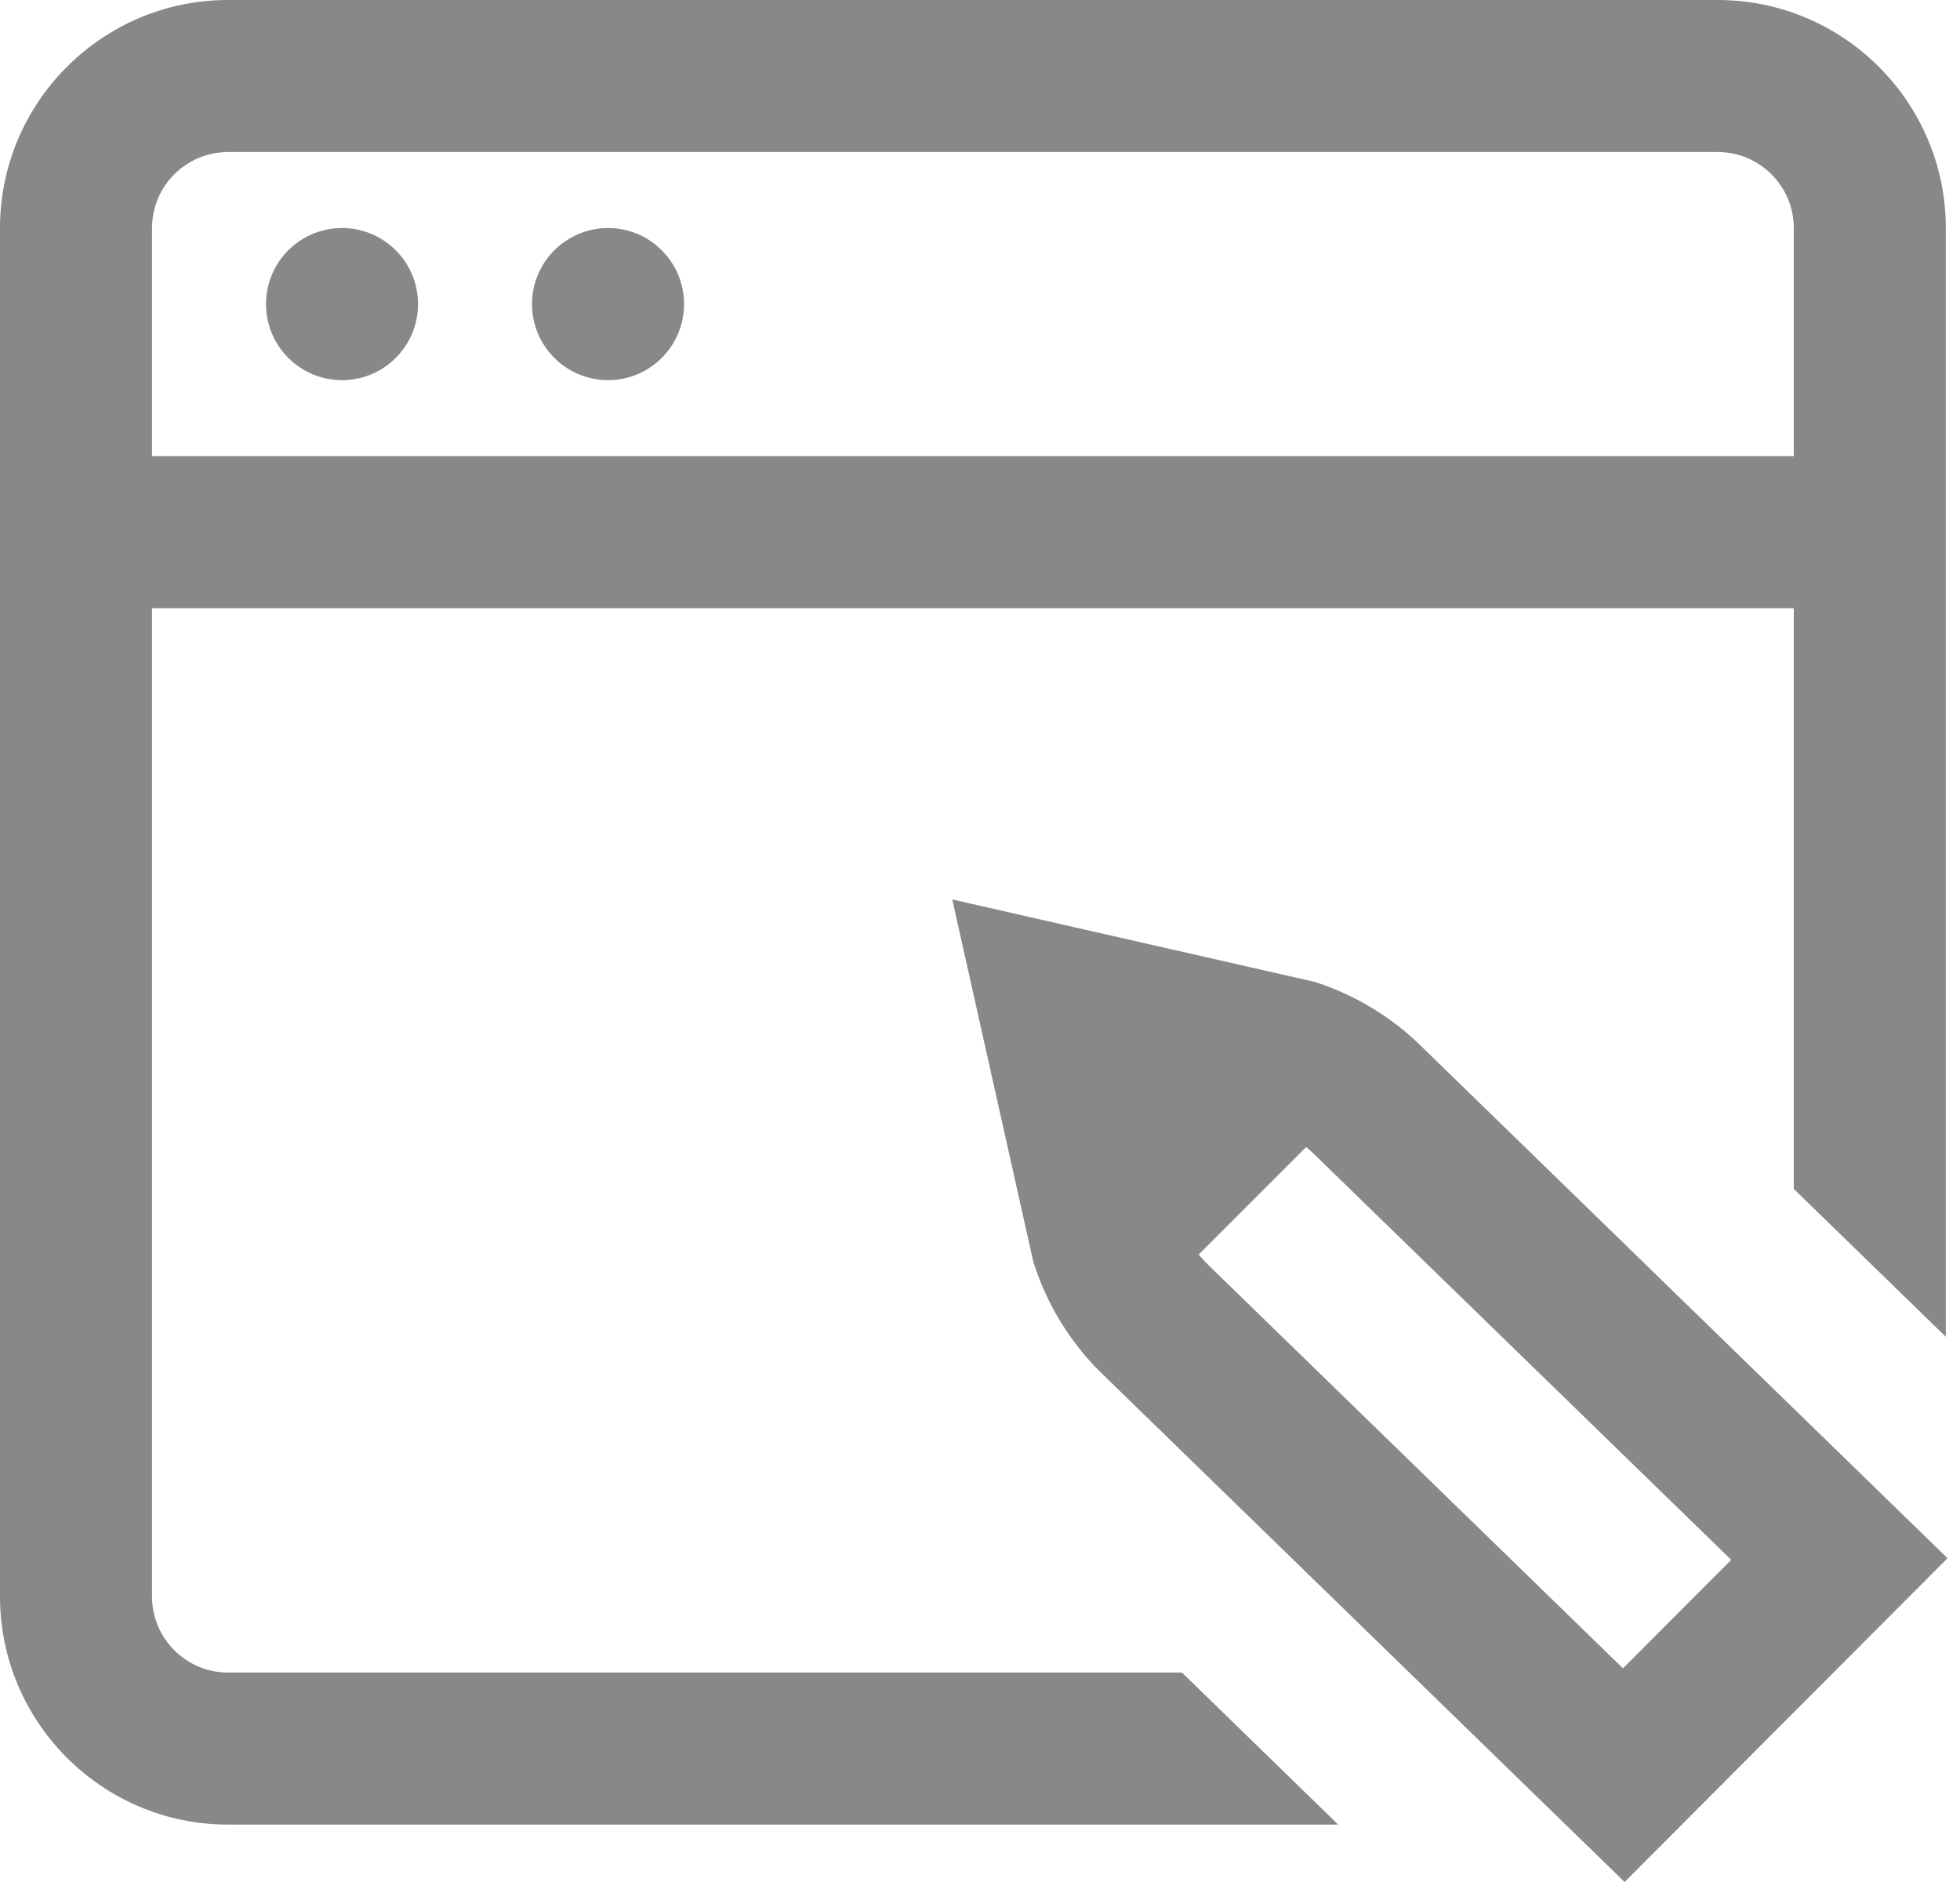 <svg width="25" height="24" viewBox="0 0 25 24" fill="none" xmlns="http://www.w3.org/2000/svg">
<path d="M3.393 3.878C3.393 3.342 3.827 2.908 4.363 2.908C4.898 2.908 5.332 3.342 5.332 3.878C5.332 4.413 4.898 4.848 4.363 4.848C3.827 4.848 3.393 4.413 3.393 3.878ZM7.756 4.848C8.291 4.848 8.725 4.413 8.725 3.878C8.725 3.342 8.291 2.908 7.756 2.908C7.221 2.908 6.786 3.342 6.786 3.878C6.786 4.413 7.221 4.848 7.756 4.848ZM24.841 19.871L20.722 24L14.025 17.487C13.65 17.112 13.364 16.648 13.198 16.145L13.182 16.099L12.146 11.47L16.763 12.52L16.807 12.534C17.308 12.7 17.77 12.985 18.144 13.357L24.841 19.871ZM22.082 19.892L16.777 14.733C16.74 14.696 16.701 14.661 16.66 14.628L15.29 15.998C15.322 16.038 15.356 16.076 15.392 16.112L20.701 21.275L22.082 19.892ZM15.076 21.329L17.069 23.268H2.908C1.305 23.268 0 21.963 0 20.359V2.908C0 1.305 1.305 0 2.908 0H21.91C23.514 0 24.819 1.305 24.819 2.908V17.047L22.88 15.162V7.756H1.939V20.359C1.939 20.894 2.374 21.329 2.908 21.329H15.076ZM1.939 2.908V5.817H22.88V2.908C22.88 2.374 22.445 1.939 21.91 1.939H2.908C2.374 1.939 1.939 2.374 1.939 2.908V2.908Z" fill="#888888"/>
</svg>
